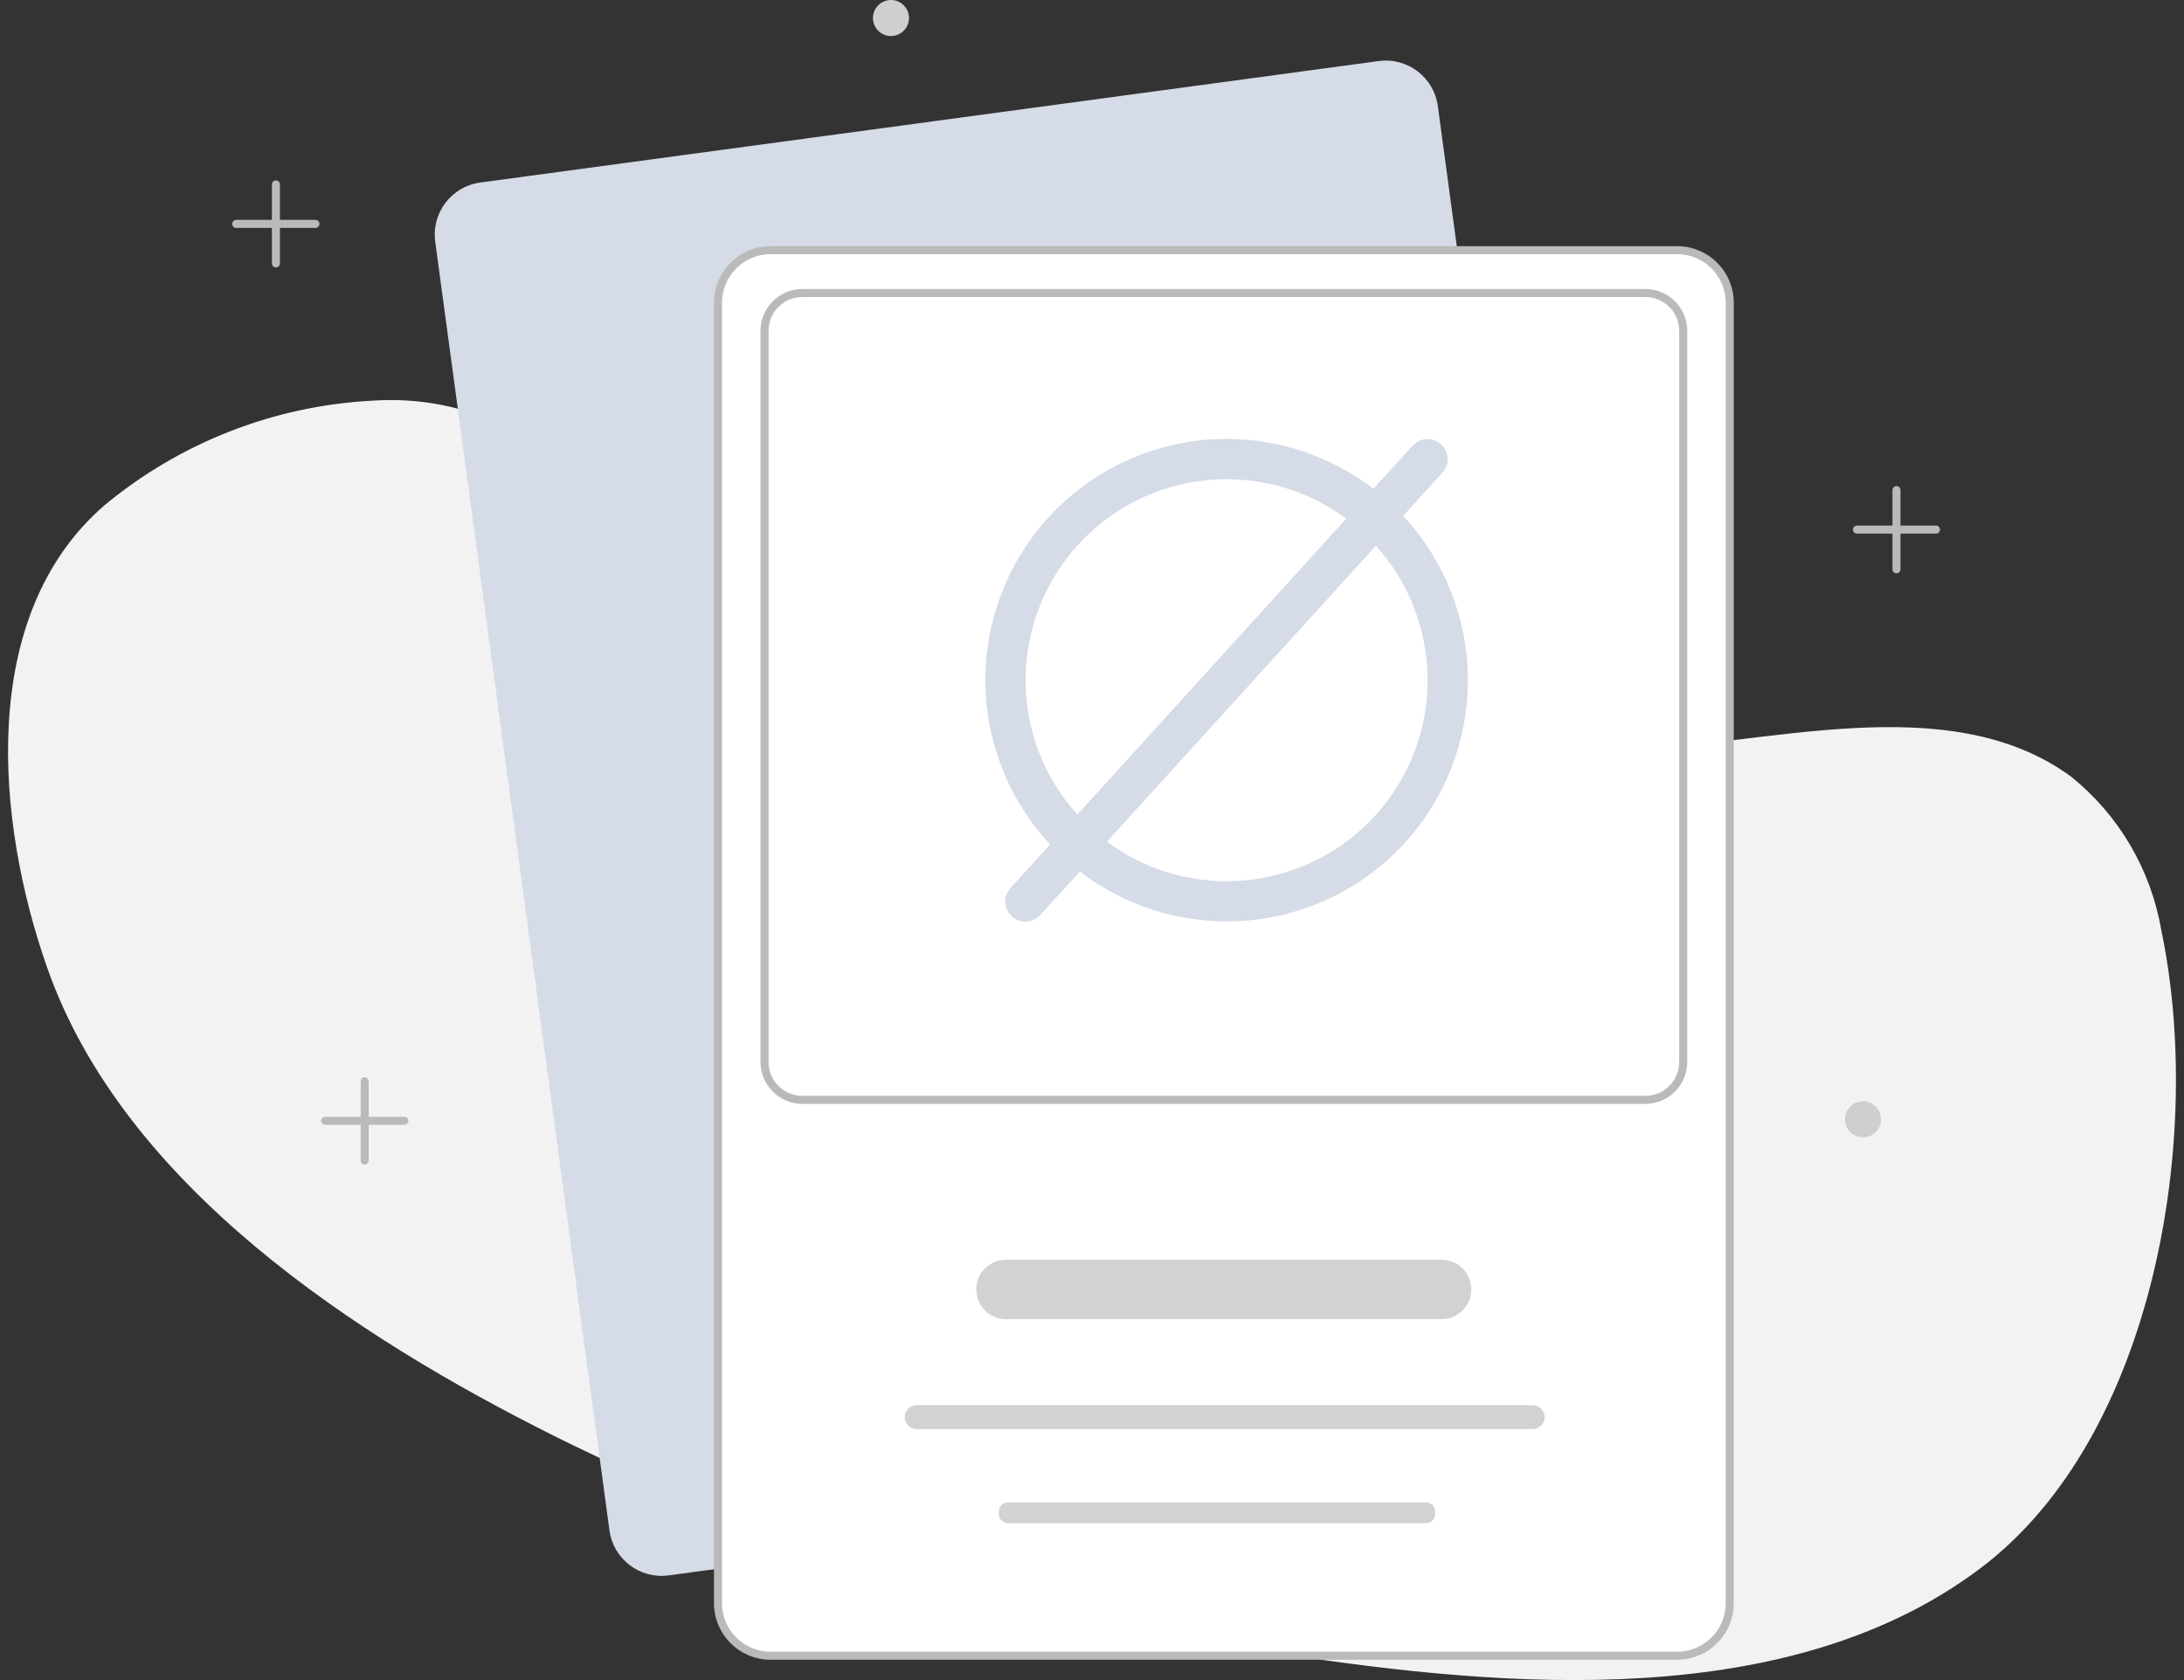 <svg width="156" height="120" viewBox="0 0 156 120" fill="none" xmlns="http://www.w3.org/2000/svg">
    <rect x="0" y="0" width="156" height="120" fill="#333333" stroke="none"/>
    <path d="M135.462 35.005V40.664" stroke="#BABABA" stroke-width="0.574"
        stroke-linecap="round" stroke-linejoin="round" />
    <path d="M132.639 37.828H138.285" stroke="#BABABA" stroke-width="0.574"
        stroke-linecap="round" stroke-linejoin="round" />
    <path d="M19.707 13.17V18.816" stroke="#BABABA" stroke-width="0.574"
        stroke-linecap="round" stroke-linejoin="round" />
    <path d="M16.872 15.992H22.531" stroke="#BABABA" stroke-width="0.574"
        stroke-linecap="round" stroke-linejoin="round" />
    <path
        d="M63.641 2.573C64.351 2.573 64.927 1.997 64.927 1.287C64.927 0.576 64.351 0 63.641 0C62.93 0 62.354 0.576 62.354 1.287C62.354 1.997 62.93 2.573 63.641 2.573Z"
        fill="#CFCFCF" />
    <path
        d="M104.895 53.728C93.905 53.728 82.719 53.281 72.254 50.367C61.986 47.517 52.559 41.989 44.156 35.595C38.654 31.433 33.651 28.124 26.509 28.623C19.515 29.006 12.83 31.63 7.444 36.107C-1.642 43.985 -0.277 58.73 3.36 69.09C8.823 84.689 25.445 95.495 39.573 102.559C55.894 110.712 73.829 115.439 91.805 118.17C107.561 120.56 127.807 122.306 141.462 112.012C154.002 102.559 157.442 80.973 154.369 66.398C153.625 62.089 151.332 58.2 147.922 55.461C139.112 49.027 125.969 53.321 116.069 53.544C112.393 53.623 108.65 53.715 104.895 53.728Z"
        fill="#F2F2F2" />
    <path
        d="M98.478 4.361L34.305 13.037C32.249 13.315 30.809 15.206 31.087 17.262L43.532 109.306C43.809 111.361 45.701 112.802 47.756 112.524L111.93 103.848C113.985 103.57 115.426 101.679 115.148 99.623L102.703 7.579C102.425 5.523 100.534 4.083 98.478 4.361Z"
        fill="#D5DBE7" />
    <path
        d="M119.798 17.87H55.041C52.967 17.87 51.285 19.551 51.285 21.625V114.507C51.285 116.581 52.967 118.262 55.041 118.262H119.798C121.872 118.262 123.553 116.581 123.553 114.507V21.625C123.553 19.551 121.872 17.87 119.798 17.87Z"
        fill="white" stroke="#BABABA" stroke-width="0.574" stroke-linecap="round"
        stroke-linejoin="round" />
    <path
        d="M102.978 89.981H71.847C70.679 89.981 69.733 90.927 69.733 92.094V92.108C69.733 93.275 70.679 94.222 71.847 94.222H102.978C104.146 94.222 105.092 93.275 105.092 92.108V92.094C105.092 90.927 104.146 89.981 102.978 89.981Z"
        fill="#D2D2D2" />
    <path
        d="M101.862 107.312H71.992C71.636 107.312 71.348 107.6 71.348 107.955V108.152C71.348 108.507 71.636 108.795 71.992 108.795H101.862C102.218 108.795 102.506 108.507 102.506 108.152V107.955C102.506 107.6 102.218 107.312 101.862 107.312Z"
        fill="#D2D2D2" />
    <path
        d="M109.478 100.366H65.479C65.007 100.366 64.625 100.748 64.625 101.219C64.625 101.691 65.007 102.073 65.479 102.073H109.478C109.949 102.073 110.331 101.691 110.331 101.219C110.331 100.748 109.949 100.366 109.478 100.366Z"
        fill="#D2D2D2" />
    <path
        d="M117.527 20.929H57.312C55.818 20.929 54.607 22.14 54.607 23.634V75.852C54.607 77.346 55.818 78.557 57.312 78.557H117.527C119.02 78.557 120.231 77.346 120.231 75.852V23.634C120.231 22.14 119.02 20.929 117.527 20.929Z"
        fill="white" stroke="#BABABA" stroke-width="0.574" stroke-linecap="round"
        stroke-linejoin="round" />
    <path d="M26.049 77.231V82.89" stroke="#BABABA" stroke-width="0.574"
        stroke-linecap="round" stroke-linejoin="round" />
    <path d="M23.226 80.053H28.885" stroke="#BABABA" stroke-width="0.574"
        stroke-linecap="round" stroke-linejoin="round" />
    <path
        d="M133.072 81.236C133.783 81.236 134.359 80.66 134.359 79.949C134.359 79.238 133.783 78.662 133.072 78.662C132.362 78.662 131.786 79.238 131.786 79.949C131.786 80.66 132.362 81.236 133.072 81.236Z"
        fill="#CFCFCF" />
    <path
        d="M100.225 36.846L103.04 33.75C103.291 33.467 103.42 33.097 103.4 32.72C103.379 32.342 103.211 31.988 102.931 31.734C102.652 31.48 102.283 31.346 101.906 31.362C101.528 31.378 101.172 31.542 100.914 31.818L98.1 34.913C94.672 32.281 90.381 31.033 86.077 31.417C81.772 31.802 77.77 33.79 74.863 36.987C71.956 40.185 70.358 44.358 70.384 48.68C70.411 53.001 72.061 57.154 75.007 60.316L72.192 63.412C72.063 63.551 71.962 63.715 71.897 63.893C71.831 64.072 71.801 64.261 71.809 64.451C71.817 64.641 71.862 64.827 71.943 64.999C72.023 65.171 72.137 65.326 72.278 65.454C72.418 65.582 72.583 65.68 72.762 65.744C72.941 65.808 73.131 65.835 73.321 65.825C73.51 65.815 73.696 65.767 73.868 65.684C74.039 65.602 74.192 65.486 74.318 65.344L77.133 62.249C80.56 64.881 84.851 66.129 89.156 65.745C93.46 65.361 97.462 63.372 100.369 60.175C103.276 56.977 104.875 52.804 104.848 48.483C104.821 44.161 103.171 40.008 100.225 36.846ZM73.255 48.581C73.257 45.922 73.996 43.316 75.392 41.053C76.787 38.79 78.783 36.959 81.157 35.763C83.532 34.567 86.192 34.054 88.841 34.281C91.49 34.508 94.024 35.465 96.161 37.047L76.953 58.181C74.572 55.551 73.254 52.129 73.255 48.581ZM87.616 62.942C84.538 62.945 81.54 61.954 79.071 60.115L98.279 38.981C100.138 41.042 101.358 43.599 101.793 46.34C102.229 49.081 101.86 51.889 100.731 54.425C99.603 56.961 97.763 59.115 95.436 60.627C93.108 62.138 90.392 62.943 87.616 62.942Z"
        fill="#D5DBE7" />
</svg>